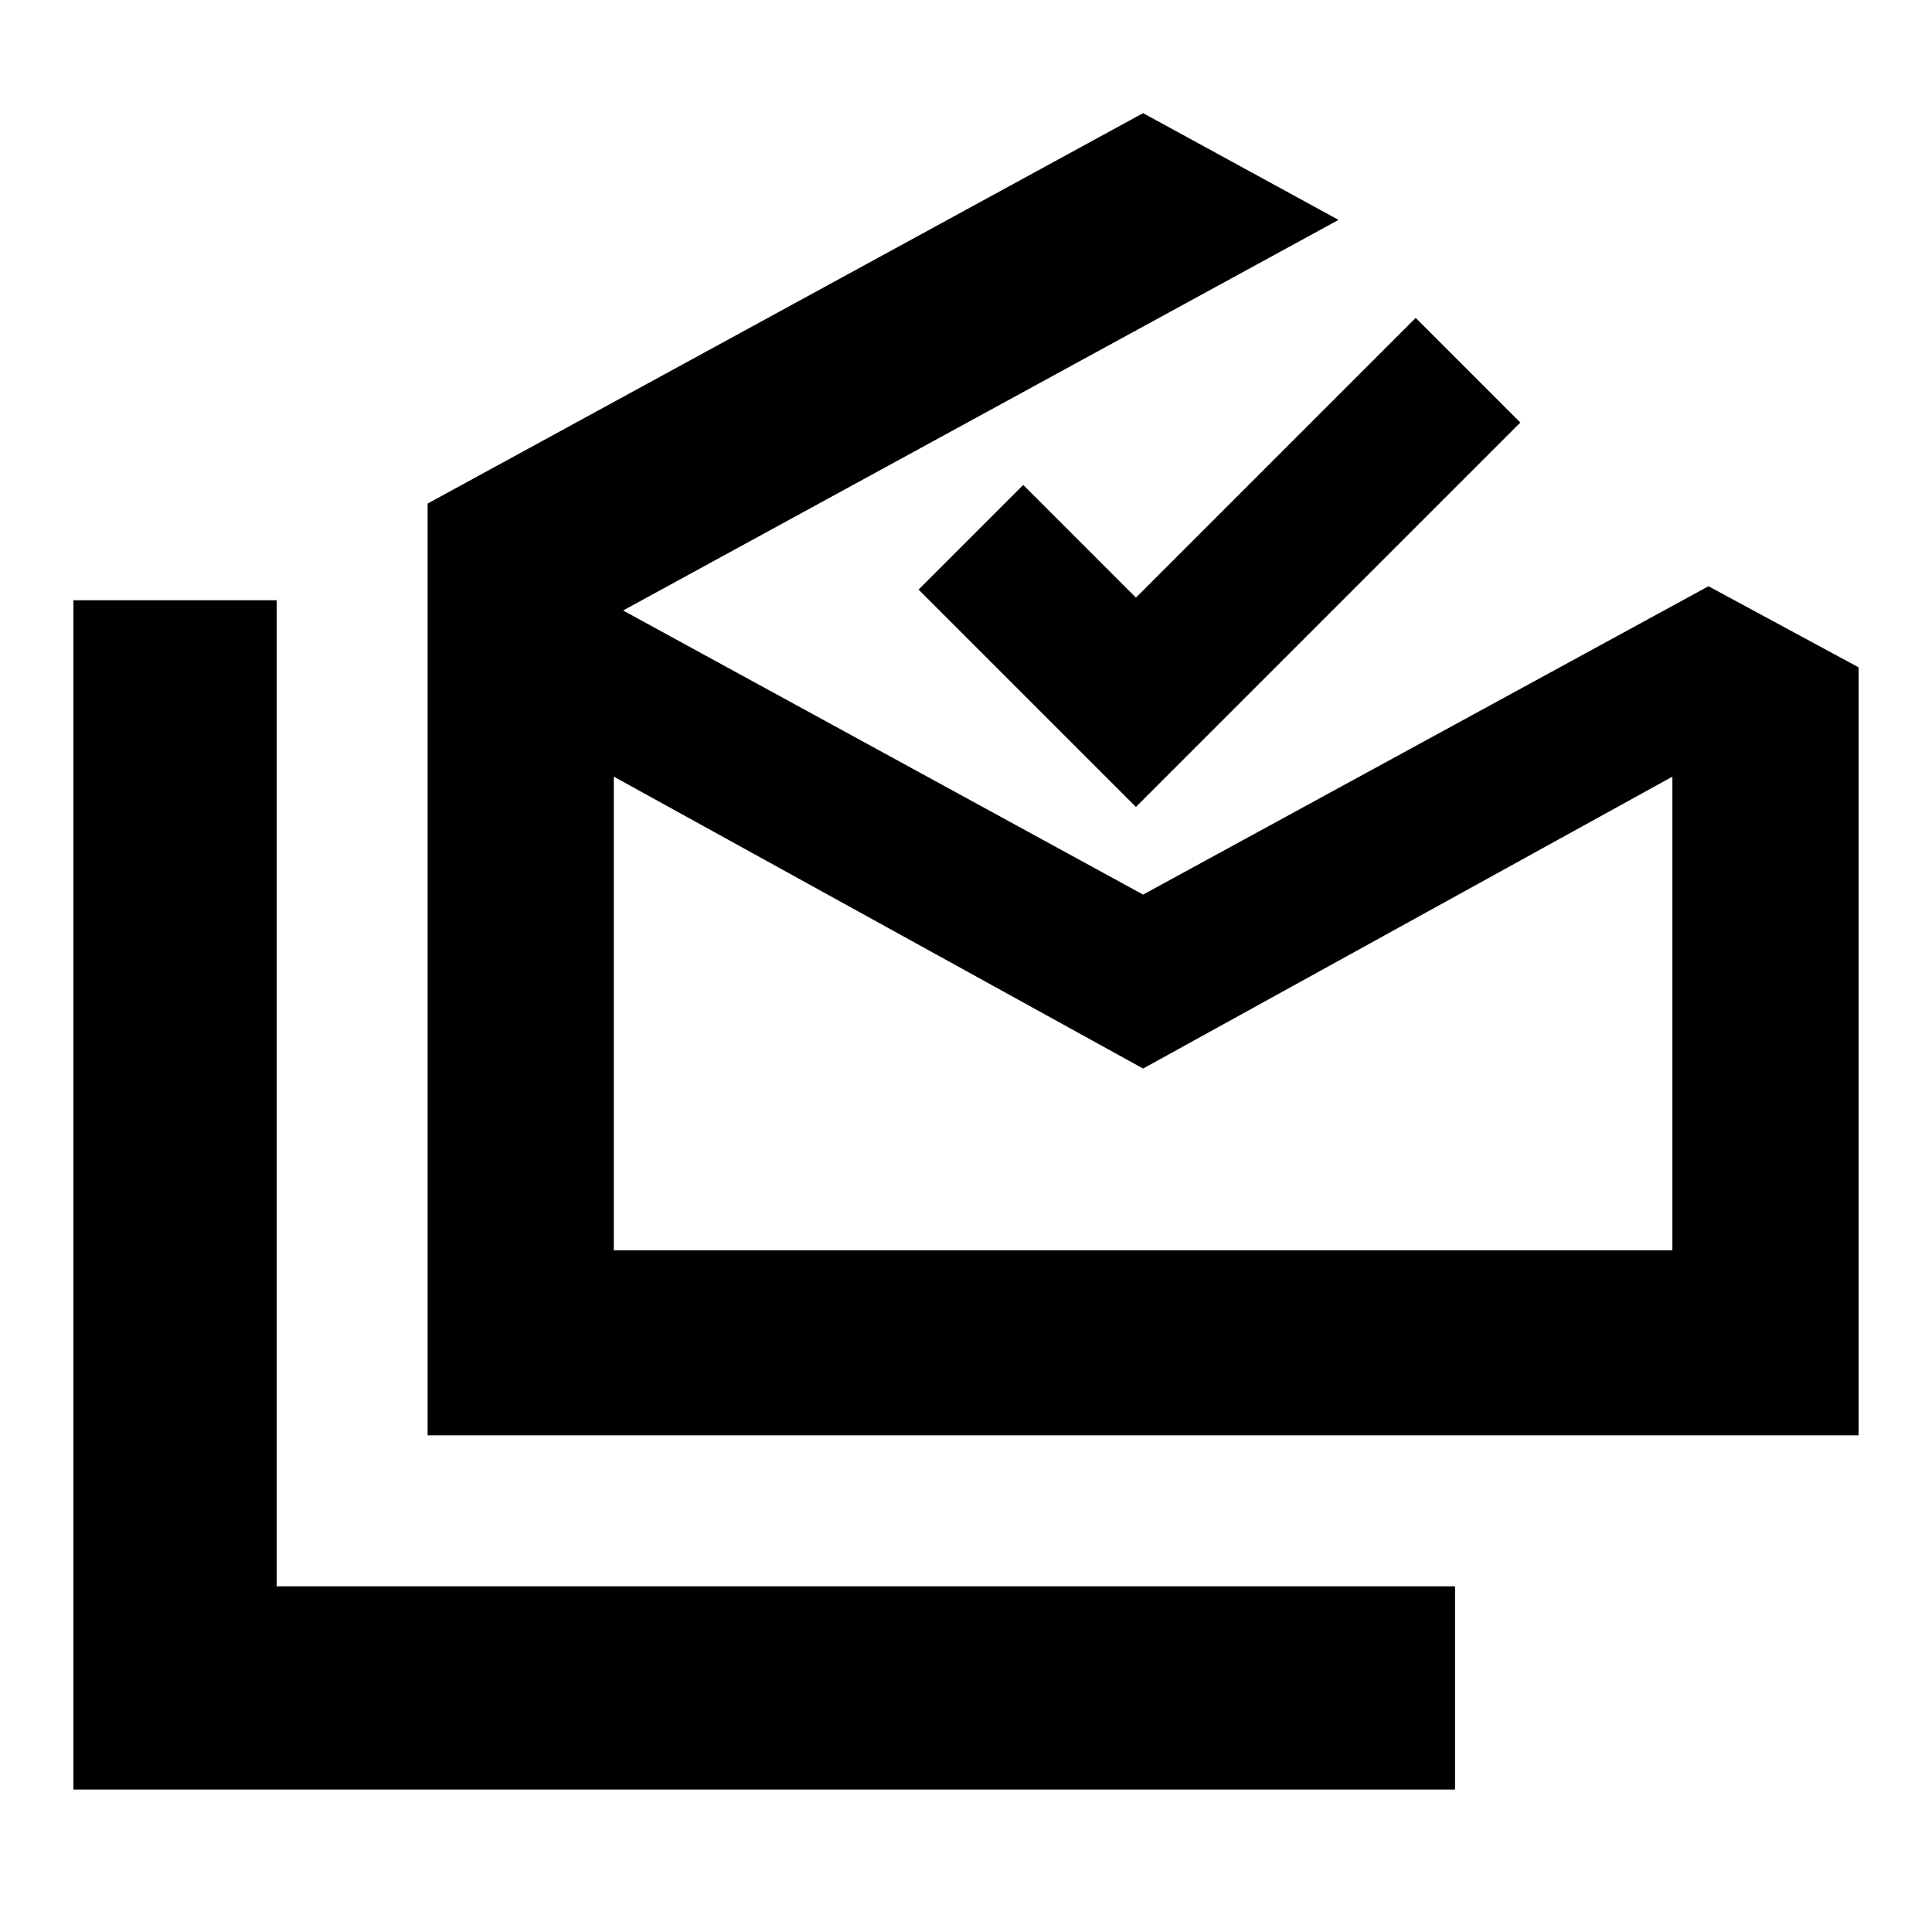 <svg xmlns="http://www.w3.org/2000/svg" height="24" viewBox="0 -960 960 960" width="24"><path d="M36.48-70.78v-590.96h101v489.96H723v101H36.48ZM568-429.04 305-574.09v235.35h526v-235.35L568-429.04ZM212.48-246.78v-463l355.52-194 97.11 53.04-355.5 194.09L568-515.48 848.93-668.7l74.59 40.29v381.63H212.48Zm351.96-312.26-108-108 52-52 56 56 139-139 52 52-191 191Zm3.56 220.3h263-526 263Z"/></svg>